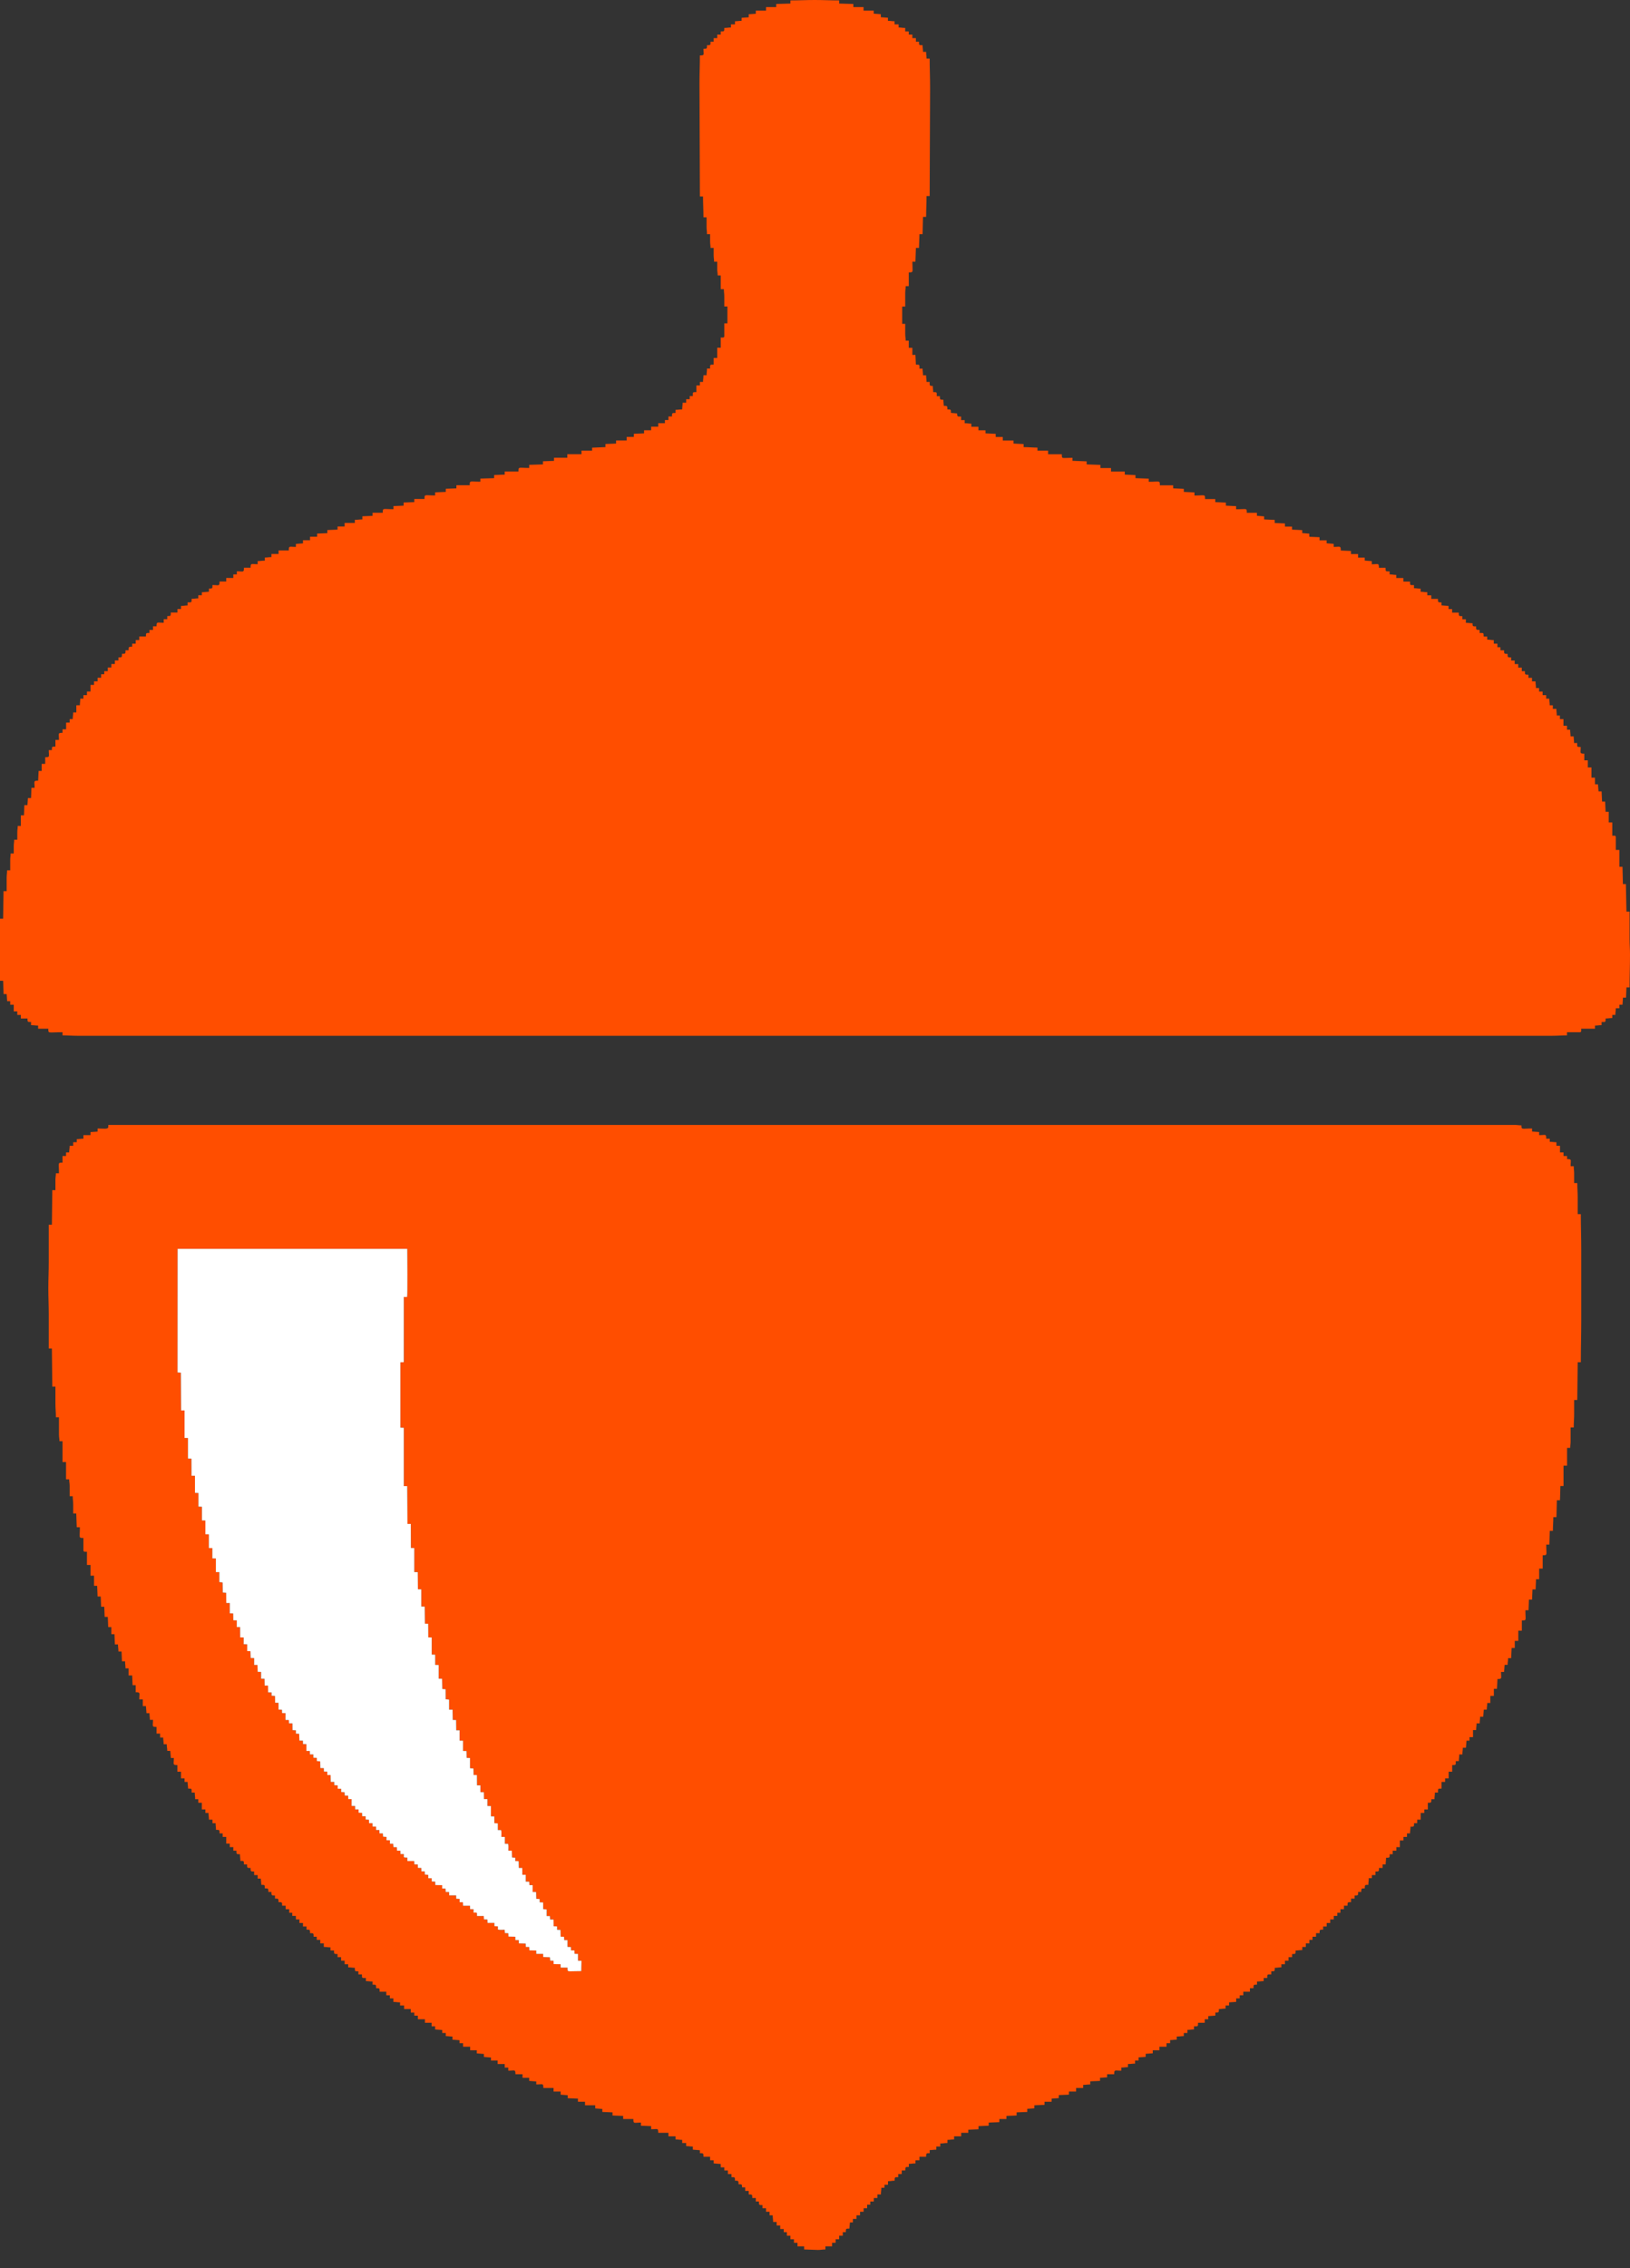 <svg width="23" height="32" viewBox="0 0 23 32" fill="none" xmlns="http://www.w3.org/2000/svg">
<rect x="0" y="0" width="23" height="32" fill="#333333" stroke="none"/>
<path fill-rule="evenodd" clip-rule="evenodd" d="M2.506 17.619L5.748 17.619C5.748 17.7 5.752 18.267 5.745 18.298H5.698L5.699 19.218L5.65 19.22L5.65 20.141L5.698 20.143L5.698 20.967H5.746L5.75 21.5L5.797 21.5L5.798 21.839L5.846 21.84V22.179L5.895 22.179L5.897 22.422L5.945 22.423V22.665L5.993 22.666L5.996 22.907L6.042 22.908L6.045 23.101L6.092 23.102V23.343L6.141 23.344L6.141 23.489L6.19 23.49L6.19 23.683L6.238 23.684L6.242 23.829L6.288 23.832L6.289 23.974L6.338 23.977V24.12H6.386L6.389 24.265L6.436 24.266L6.438 24.411L6.485 24.411V24.557L6.534 24.558V24.703L6.583 24.703L6.585 24.8L6.632 24.802V24.946L6.676 24.95C6.677 24.948 6.68 24.951 6.682 24.952L6.683 25.042L6.73 25.043L6.731 25.187L6.78 25.188L6.78 25.284L6.828 25.285L6.83 25.382L6.878 25.382V25.479L6.927 25.48L6.927 25.624L6.975 25.626L6.976 25.721L7.025 25.725V25.819L7.07 25.819C7.079 25.839 7.074 25.89 7.074 25.915L7.124 25.916L7.124 26.011L7.17 26.013C7.177 26.033 7.173 26.085 7.173 26.109L7.222 26.11L7.226 26.206L7.271 26.209V26.256L7.32 26.258L7.321 26.353H7.369L7.371 26.449L7.419 26.45L7.419 26.546L7.468 26.547L7.47 26.595L7.516 26.595V26.692L7.565 26.693L7.569 26.789L7.615 26.792V26.838L7.664 26.84L7.666 26.934L7.714 26.939V27.032L7.761 27.032L7.762 27.079L7.811 27.081L7.813 27.177L7.861 27.177V27.226L7.909 27.226L7.911 27.323L7.959 27.325L7.962 27.372H8.008L8.008 27.467L8.056 27.468L8.057 27.516L8.106 27.517L8.108 27.565L8.156 27.566V27.662L8.205 27.663L8.202 27.809C7.992 27.809 8.008 27.829 8.008 27.76L7.911 27.76L7.91 27.711L7.812 27.71L7.811 27.663L7.763 27.661L7.759 27.614L7.665 27.611L7.664 27.566L7.567 27.566L7.566 27.517L7.469 27.516L7.467 27.469H7.419L7.418 27.421L7.321 27.417L7.32 27.372L7.272 27.372L7.271 27.324L7.174 27.322L7.172 27.275L7.124 27.273L7.121 27.226C7.096 27.226 7.045 27.231 7.025 27.222V27.178L6.976 27.175L6.976 27.129L6.879 27.129L6.877 27.081L6.829 27.08L6.826 27.032L6.73 27.032C6.73 26.977 6.737 26.983 6.682 26.983L6.682 26.936L6.633 26.935L6.632 26.887L6.534 26.887L6.532 26.838L6.485 26.837V26.79L6.437 26.788L6.436 26.741H6.338L6.337 26.694L6.289 26.692L6.286 26.645L6.239 26.644V26.597L6.142 26.594L6.141 26.547L6.092 26.545L6.091 26.498L6.043 26.498L6.042 26.451L5.994 26.447L5.993 26.401L5.946 26.401L5.945 26.353L5.896 26.353L5.895 26.305L5.847 26.304L5.844 26.256L5.748 26.256L5.747 26.208C5.724 26.207 5.713 26.21 5.698 26.202V26.158H5.651L5.65 26.11L5.601 26.11L5.6 26.061L5.552 26.061L5.548 26.013L5.502 26.011V25.964L5.453 25.963L5.453 25.916L5.405 25.913L5.402 25.867H5.355L5.353 25.819L5.306 25.819L5.306 25.771L5.257 25.77L5.256 25.722L5.207 25.722L5.206 25.674L5.159 25.671V25.625L5.11 25.623L5.109 25.577L5.06 25.574L5.06 25.528H5.011L5.01 25.48L4.962 25.479V25.383L4.914 25.382L4.913 25.334L4.864 25.333L4.862 25.285L4.814 25.283V25.237L4.766 25.235L4.765 25.189L4.716 25.186L4.716 25.14H4.667L4.665 25.043L4.618 25.043V24.994L4.57 24.994L4.569 24.946L4.52 24.945L4.518 24.85L4.47 24.846V24.8L4.421 24.799L4.421 24.752H4.373L4.372 24.704L4.323 24.703L4.323 24.607L4.275 24.606L4.274 24.558L4.225 24.558L4.221 24.461L4.175 24.459V24.412L4.127 24.41L4.126 24.314H4.078L4.076 24.267L4.028 24.266L4.028 24.17L3.98 24.169L3.978 24.121L3.93 24.12V24.024L3.882 24.023L3.88 23.927L3.832 23.924V23.878L3.783 23.877L3.783 23.781H3.734L3.732 23.685L3.684 23.684L3.684 23.588L3.636 23.587L3.634 23.49L3.586 23.49V23.393L3.538 23.392L3.534 23.296L3.488 23.293V23.199L3.439 23.197L3.438 23.102L3.39 23.101L3.388 22.956H3.341L3.341 22.86L3.292 22.859L3.291 22.763L3.242 22.762V22.616L3.193 22.616L3.191 22.472L3.143 22.468L3.141 22.326L3.095 22.321V22.18H3.046L3.046 21.987L2.996 21.985L2.996 21.841L2.947 21.84L2.947 21.646L2.898 21.646L2.898 21.452L2.849 21.451L2.849 21.258L2.8 21.256L2.8 21.064L2.751 21.062L2.751 20.821H2.702L2.701 20.579L2.652 20.578L2.652 20.288L2.604 20.287L2.604 19.899L2.555 19.899L2.552 19.366L2.505 19.363L2.506 17.619L2.506 17.619ZM1.527 15.902C1.527 15.935 1.451 15.921 1.377 15.921V15.965L1.277 15.972L1.277 16.015H1.177V16.065C1.135 16.065 1.122 16.071 1.083 16.071V16.115H1.033V16.165H0.983C0.983 16.207 0.976 16.219 0.976 16.259H0.932V16.309H0.882V16.403C0.811 16.403 0.832 16.403 0.832 16.553H0.789C0.789 16.593 0.782 16.605 0.782 16.647V16.791H0.738L0.732 17.279H0.688V17.805C0.688 17.934 0.682 18.051 0.682 18.174C0.682 18.3 0.688 18.418 0.688 18.549V19.025H0.732L0.738 19.563H0.782V19.801C0.782 19.874 0.789 19.923 0.789 19.995H0.832V20.239C0.832 20.281 0.839 20.294 0.839 20.333H0.882V20.627H0.932V20.871H0.976C0.976 20.911 0.983 20.924 0.983 20.965V21.109H1.026C1.026 21.157 1.033 21.179 1.033 21.228V21.353H1.076L1.083 21.547H1.127C1.127 21.698 1.105 21.698 1.177 21.698V21.873C1.177 21.899 1.208 21.892 1.227 21.892V22.079H1.277V22.23H1.327V22.373H1.371L1.377 22.524H1.421L1.427 22.668H1.471L1.477 22.812H1.521L1.527 22.956H1.571V23.056H1.615L1.621 23.2H1.665C1.665 23.24 1.671 23.256 1.671 23.3H1.715L1.721 23.438H1.765C1.765 23.481 1.771 23.497 1.771 23.538H1.815V23.638H1.865L1.871 23.775H1.915V23.875C1.987 23.875 1.965 23.884 1.965 23.976H2.015V24.07H2.059L2.067 24.17L2.109 24.17C2.109 24.211 2.115 24.224 2.115 24.264H2.159C2.159 24.355 2.138 24.364 2.209 24.364V24.458H2.259V24.514H2.303C2.303 24.554 2.309 24.566 2.309 24.608H2.353C2.353 24.649 2.36 24.662 2.36 24.702H2.403L2.411 24.802L2.453 24.802C2.453 24.893 2.432 24.902 2.503 24.902V24.996H2.554V25.09H2.604V25.14H2.647C2.647 25.181 2.654 25.194 2.654 25.234C2.711 25.234 2.704 25.234 2.704 25.29H2.748C2.748 25.33 2.754 25.342 2.754 25.384H2.798V25.434H2.848V25.528H2.898V25.578H2.942C2.942 25.617 2.948 25.63 2.948 25.672H2.998V25.722H3.042C3.042 25.763 3.048 25.776 3.048 25.816C3.099 25.816 3.098 25.815 3.098 25.866H3.142V25.916H3.192V26.01H3.242V26.06H3.292V26.11H3.336C3.336 26.16 3.335 26.16 3.386 26.16C3.386 26.201 3.392 26.214 3.392 26.254C3.443 26.254 3.442 26.253 3.442 26.304H3.486C3.486 26.354 3.486 26.354 3.536 26.354C3.536 26.404 3.536 26.404 3.586 26.404V26.454H3.636V26.504H3.68L3.688 26.592C3.738 26.592 3.736 26.592 3.736 26.642C3.787 26.642 3.787 26.641 3.787 26.692H3.83C3.83 26.742 3.83 26.742 3.88 26.742V26.786C3.931 26.786 3.93 26.785 3.93 26.836C3.981 26.836 3.981 26.835 3.981 26.886H4.031V26.936H4.081V26.986H4.124V27.03H4.175V27.08H4.225V27.13H4.275V27.18H4.325V27.224C4.375 27.224 4.375 27.223 4.375 27.274C4.425 27.274 4.425 27.273 4.425 27.324H4.469V27.368H4.519V27.418H4.569V27.468C4.611 27.468 4.623 27.474 4.663 27.474V27.518H4.713C4.713 27.569 4.712 27.568 4.763 27.568V27.612H4.813V27.662H4.863V27.712H4.913V27.756C4.953 27.756 4.965 27.762 5.007 27.762C5.007 27.813 5.006 27.812 5.057 27.812V27.856H5.107C5.107 27.913 5.107 27.906 5.163 27.906V27.95C5.203 27.95 5.216 27.956 5.257 27.956V28C5.308 28 5.307 27.999 5.307 28.05C5.358 28.05 5.357 28.049 5.357 28.1H5.451V28.15H5.501V28.194H5.551V28.244C5.593 28.244 5.606 28.25 5.645 28.25V28.294H5.702V28.344H5.796V28.394H5.846V28.438H5.896V28.488H5.996V28.538H6.09V28.588H6.14V28.632L6.24 28.64L6.24 28.682H6.29V28.726C6.33 28.726 6.342 28.732 6.384 28.732V28.776L6.484 28.784L6.484 28.826H6.534V28.876H6.634V28.926H6.728V28.97L6.828 28.978L6.828 29.02L6.928 29.028L6.928 29.07H7.022V29.12H7.122V29.17H7.172V29.214C7.264 29.214 7.273 29.192 7.273 29.264H7.373V29.314H7.467V29.358L7.567 29.366L7.567 29.408C7.658 29.408 7.667 29.387 7.667 29.458H7.811V29.508H7.911V29.552L8.011 29.56L8.011 29.602L8.155 29.608V29.652H8.255V29.702H8.399V29.746L8.499 29.754L8.499 29.796L8.643 29.802V29.846L8.793 29.852V29.896H8.937C8.937 29.968 8.945 29.946 9.044 29.946V29.99L9.188 29.996V30.04C9.279 30.04 9.288 30.019 9.288 30.09H9.432V30.14H9.532V30.184C9.574 30.184 9.586 30.19 9.626 30.19V30.234H9.682V30.278C9.722 30.278 9.734 30.284 9.776 30.284V30.328L9.876 30.336L9.876 30.378C9.927 30.378 9.926 30.378 9.926 30.428H10.02V30.478H10.07V30.522L10.17 30.53L10.17 30.578H10.22V30.622H10.271V30.672H10.321V30.716C10.371 30.716 10.371 30.716 10.371 30.766C10.421 30.766 10.421 30.766 10.421 30.816C10.466 30.816 10.471 30.813 10.471 30.86H10.515V30.91H10.565V30.96C10.615 30.96 10.615 30.96 10.615 31.01H10.665V31.06H10.709C10.709 31.111 10.708 31.11 10.759 31.11V31.154H10.809V31.204H10.859V31.254H10.903C10.903 31.294 10.909 31.307 10.909 31.348H10.959V31.398H11.009V31.448H11.059V31.492H11.103V31.542H11.153V31.592H11.203V31.642H11.253V31.692H11.347V31.736L11.541 31.743C11.586 31.743 11.604 31.736 11.647 31.736V31.692H11.741V31.642H11.791V31.592H11.841V31.542H11.892V31.492H11.935C11.935 31.442 11.935 31.442 11.985 31.442L11.993 31.355L12.035 31.355V31.305H12.085V31.254H12.136V31.204H12.186V31.154H12.236V31.104H12.28V31.06H12.33V31.01H12.38V30.96H12.43C12.43 30.919 12.436 30.906 12.436 30.866H12.48V30.823H12.53V30.773C12.572 30.773 12.584 30.766 12.624 30.766C12.624 30.716 12.623 30.716 12.674 30.716V30.672H12.724V30.622H12.774C12.774 30.572 12.774 30.572 12.824 30.572V30.528C12.866 30.528 12.878 30.522 12.918 30.522V30.478H12.974V30.428H13.068C13.068 30.378 13.068 30.378 13.118 30.378V30.334C13.16 30.334 13.172 30.328 13.212 30.328V30.284H13.268V30.241C13.309 30.241 13.325 30.234 13.369 30.234V30.19C13.408 30.19 13.421 30.184 13.463 30.184V30.14H13.563V30.09H13.663V30.047L13.807 30.04V29.996L13.951 29.99V29.946L14.101 29.94V29.896H14.201V29.852L14.345 29.846V29.802L14.495 29.796V29.752L14.595 29.745L14.595 29.702L14.739 29.696V29.652H14.839V29.608L14.939 29.601L14.94 29.558L15.083 29.552V29.508H15.184V29.458H15.284V29.414C15.324 29.414 15.34 29.408 15.384 29.408V29.364L15.522 29.358V29.314C15.565 29.314 15.581 29.308 15.622 29.308V29.264H15.722C15.722 29.193 15.731 29.214 15.822 29.214V29.17C15.864 29.17 15.876 29.164 15.916 29.164V29.12C15.96 29.12 15.976 29.114 16.016 29.114V29.07H16.066V29.026L16.166 29.019L16.166 28.976L16.266 28.969L16.266 28.926H16.36V28.876H16.46V28.826H16.511V28.782C16.552 28.782 16.565 28.776 16.604 28.776V28.732C16.648 28.732 16.664 28.726 16.704 28.726V28.682H16.755V28.638C16.796 28.638 16.809 28.632 16.848 28.632V28.588C16.904 28.588 16.905 28.595 16.905 28.538H16.999V28.488H17.049V28.444L17.149 28.437L17.149 28.394C17.199 28.394 17.199 28.395 17.199 28.344C17.241 28.344 17.253 28.338 17.293 28.338V28.294H17.343V28.25L17.443 28.243L17.443 28.194H17.493V28.15H17.543V28.1H17.637V28.05H17.687C17.687 28 17.687 28 17.737 28V27.956C17.779 27.956 17.791 27.95 17.831 27.95V27.906H17.881C17.881 27.849 17.881 27.856 17.938 27.856V27.812C17.988 27.812 17.988 27.813 17.988 27.762C18.027 27.762 18.04 27.756 18.081 27.756V27.712H18.131V27.662H18.182V27.612H18.232V27.568C18.282 27.568 18.282 27.569 18.282 27.518C18.323 27.518 18.336 27.512 18.376 27.512V27.468H18.426V27.418H18.476V27.368H18.52V27.324H18.57V27.274H18.62C18.62 27.224 18.619 27.224 18.67 27.224V27.18H18.72V27.13H18.77V27.08H18.82V27.03H18.87V26.986H18.914V26.936H18.964V26.886H19.014C19.014 26.835 19.014 26.836 19.064 26.836V26.786H19.114V26.742C19.165 26.742 19.164 26.743 19.164 26.692H19.208C19.208 26.642 19.208 26.642 19.258 26.642C19.258 26.591 19.258 26.592 19.308 26.592C19.308 26.552 19.314 26.54 19.314 26.498H19.358V26.454H19.408V26.404C19.459 26.404 19.458 26.405 19.458 26.354H19.509V26.304H19.552C19.552 26.264 19.558 26.252 19.558 26.21C19.609 26.21 19.609 26.211 19.609 26.16H19.652V26.11H19.703V26.06H19.753V25.966H19.803V25.916H19.853V25.866H19.896C19.896 25.826 19.903 25.814 19.903 25.772C19.953 25.772 19.953 25.773 19.953 25.722H19.997V25.672H20.047V25.578H20.097V25.528H20.147V25.434C20.197 25.434 20.197 25.434 20.197 25.384H20.241C20.241 25.342 20.247 25.33 20.247 25.29H20.291C20.291 25.234 20.284 25.234 20.341 25.234V25.14H20.391V25.09H20.441V24.996H20.491V24.902C20.548 24.902 20.541 24.902 20.541 24.846H20.585C20.585 24.806 20.591 24.794 20.591 24.752H20.635C20.635 24.71 20.641 24.698 20.641 24.658H20.685L20.693 24.558L20.735 24.558V24.508H20.785V24.408H20.829C20.829 24.368 20.835 24.355 20.835 24.314H20.879C20.879 24.274 20.885 24.262 20.885 24.22H20.929L20.937 24.12L20.979 24.12C20.979 24.078 20.986 24.066 20.986 24.026H21.029V23.926H21.079V23.826H21.123L21.13 23.688C21.201 23.688 21.18 23.679 21.18 23.588H21.223L21.231 23.488L21.273 23.488C21.273 23.448 21.28 23.435 21.28 23.394H21.323L21.33 23.25H21.374V23.15H21.424V23.006H21.474V22.862C21.546 22.862 21.524 22.861 21.524 22.718H21.568L21.574 22.568H21.618L21.624 22.424H21.668L21.674 22.28H21.718V22.13H21.768V21.942C21.84 21.942 21.818 21.942 21.818 21.792H21.862L21.868 21.598H21.912C21.912 21.525 21.918 21.477 21.918 21.404H21.962L21.968 21.166H22.012L22.018 20.965H22.062V20.678H22.112V20.427H22.156C22.156 20.387 22.162 20.375 22.162 20.333V20.139H22.206C22.206 20.067 22.212 20.018 22.212 19.945V19.751H22.256L22.262 19.219H22.306C22.306 19.018 22.312 18.838 22.312 18.637V17.623C22.312 17.451 22.306 17.301 22.306 17.129H22.262V16.898C22.262 16.82 22.256 16.767 22.256 16.691H22.212V16.559C22.212 16.514 22.206 16.497 22.206 16.453H22.162C22.162 16.362 22.184 16.353 22.112 16.353V16.309H22.062V16.259H22.012V16.165H21.962V16.115C21.92 16.115 21.908 16.109 21.868 16.109V16.065H21.818C21.818 15.993 21.809 16.015 21.718 16.015V15.971L21.618 15.964L21.618 15.921C21.473 15.921 21.468 15.942 21.468 15.877C21.428 15.877 21.415 15.871 21.374 15.871H1.528V15.902L1.527 15.902Z" fill="#FF4E00"/>
<path fill-rule="evenodd" clip-rule="evenodd" d="M11.153 0.006V0.05L10.953 0.056V0.1H10.809V0.15H10.665V0.194L10.565 0.201L10.565 0.244L10.465 0.251L10.464 0.294C10.423 0.294 10.41 0.3 10.371 0.3V0.344H10.314V0.388C10.275 0.388 10.262 0.394 10.22 0.394C10.22 0.444 10.221 0.444 10.17 0.444V0.488H10.12V0.538H10.07V0.588H10.026C10.026 0.638 10.027 0.638 9.976 0.638C9.976 0.688 9.977 0.688 9.926 0.688C9.926 0.772 9.948 0.782 9.876 0.782C9.876 0.92 9.87 1.037 9.87 1.176L9.876 2.772H9.92C9.92 2.877 9.926 2.961 9.926 3.066H9.97V3.198C9.97 3.243 9.976 3.26 9.976 3.304H10.02V3.404C10.02 3.446 10.026 3.458 10.026 3.498H10.07V3.598C10.07 3.64 10.076 3.652 10.076 3.692H10.12V3.792C10.12 3.834 10.127 3.846 10.127 3.886H10.17V4.08H10.214C10.214 4.124 10.22 4.141 10.22 4.186V4.324H10.264V4.562H10.22V4.743C10.22 4.77 10.189 4.762 10.17 4.762V4.906H10.12V5.05H10.07V5.144C10.013 5.144 10.02 5.144 10.02 5.2H9.976C9.976 5.24 9.97 5.253 9.97 5.294H9.926C9.926 5.336 9.92 5.348 9.92 5.388H9.876V5.438H9.826V5.532C9.769 5.532 9.776 5.532 9.776 5.588H9.732V5.632H9.682V5.682H9.632C9.632 5.724 9.626 5.736 9.626 5.776C9.584 5.776 9.572 5.782 9.532 5.782V5.826C9.481 5.826 9.482 5.826 9.482 5.876H9.432V5.926H9.382V5.97H9.288V6.02H9.188V6.07H9.088V6.114L8.944 6.12V6.164H8.843V6.214H8.693V6.258L8.543 6.264V6.308L8.355 6.316L8.355 6.358H8.205V6.408H8.005V6.458H7.817V6.502L7.661 6.508V6.552L7.467 6.558V6.602C7.316 6.602 7.316 6.58 7.316 6.652H7.122V6.696L6.972 6.702V6.746L6.778 6.752V6.796C6.628 6.796 6.628 6.774 6.628 6.846H6.44V6.89L6.29 6.896V6.94L6.14 6.946V6.99C5.989 6.99 5.99 6.968 5.99 7.04H5.846V7.084L5.695 7.09V7.134L5.552 7.14V7.184C5.401 7.184 5.401 7.162 5.401 7.234H5.257V7.278L5.113 7.284V7.328C5.068 7.328 5.051 7.334 5.007 7.334V7.378H4.863V7.428H4.763V7.472L4.619 7.478V7.522L4.475 7.528V7.572H4.375V7.622H4.275V7.666L4.175 7.674L4.175 7.716C4.083 7.716 4.075 7.695 4.075 7.766H3.931V7.816H3.83V7.86C3.791 7.86 3.778 7.866 3.737 7.866V7.91C3.693 7.91 3.677 7.916 3.636 7.916V7.96C3.545 7.96 3.536 7.939 3.536 8.01H3.442C3.442 8.082 3.433 8.06 3.342 8.06V8.104H3.292V8.154H3.192V8.204H3.098C3.098 8.276 3.089 8.254 2.998 8.254C2.998 8.305 2.998 8.304 2.948 8.304V8.348L2.848 8.356L2.848 8.398H2.798V8.442C2.758 8.442 2.745 8.448 2.704 8.448C2.704 8.506 2.704 8.498 2.647 8.498V8.542C2.608 8.542 2.595 8.549 2.554 8.549V8.592H2.504V8.642H2.41C2.41 8.693 2.41 8.692 2.36 8.692V8.736H2.31V8.786C2.218 8.786 2.209 8.765 2.209 8.836H2.159V8.887H2.109V8.93C2.059 8.93 2.059 8.93 2.059 8.98H1.965V9.03H1.915V9.081H1.865V9.124C1.815 9.124 1.815 9.124 1.815 9.174H1.771C1.771 9.225 1.772 9.224 1.721 9.224C1.721 9.275 1.722 9.275 1.671 9.275V9.318H1.621V9.368H1.571V9.418H1.521V9.469H1.471V9.512H1.427V9.562H1.377V9.613H1.327V9.663H1.277V9.756H1.227V9.807H1.177V9.857H1.133C1.133 9.896 1.127 9.909 1.127 9.95H1.077V10.051H1.033C1.033 10.09 1.026 10.103 1.026 10.145H0.983V10.195H0.933V10.289H0.882V10.339C0.811 10.339 0.832 10.347 0.832 10.439H0.782V10.533C0.732 10.533 0.732 10.532 0.732 10.583H0.688C0.688 10.674 0.71 10.683 0.638 10.683V10.777H0.588V10.877H0.545L0.538 11.014C0.467 11.014 0.488 11.023 0.488 11.115H0.444L0.438 11.259H0.394L0.387 11.359L0.344 11.359L0.338 11.503H0.294V11.653H0.25C0.25 11.693 0.244 11.705 0.244 11.747V11.847H0.2C0.2 11.887 0.194 11.899 0.194 11.941V12.041H0.15C0.15 12.081 0.144 12.093 0.144 12.135V12.279H0.1C0.1 12.322 0.094 12.34 0.094 12.385V12.573H0.05L0.044 12.961H0V13.837H0.044L0.051 14.025L0.094 14.025L0.101 14.125L0.144 14.125V14.175H0.194V14.269H0.244V14.319H0.294V14.369H0.388C0.388 14.42 0.388 14.419 0.438 14.419V14.463C0.482 14.463 0.498 14.469 0.538 14.469V14.513H0.682C0.682 14.585 0.672 14.563 0.882 14.563V14.607C0.959 14.607 1.012 14.613 1.089 14.613H21.905C21.982 14.613 22.035 14.607 22.111 14.607V14.563H22.293C22.319 14.563 22.311 14.532 22.311 14.513H22.506V14.469C22.545 14.469 22.558 14.463 22.599 14.463V14.419C22.655 14.419 22.656 14.426 22.656 14.369C22.695 14.369 22.708 14.363 22.75 14.363V14.319H22.793C22.793 14.279 22.8 14.267 22.8 14.225H22.85V14.175H22.894L22.901 14.075L22.944 14.075L22.95 13.931H22.994C22.994 13.769 23 13.629 23 13.468C23 13.385 22.994 13.325 22.994 13.243V12.861H22.95L22.942 12.473H22.9L22.894 12.229H22.85V11.991H22.8V11.809C22.8 11.783 22.768 11.791 22.75 11.791V11.603H22.7V11.453H22.656L22.649 11.309H22.606L22.599 11.165H22.556L22.548 11.065L22.506 11.065V10.971H22.456V10.827H22.405V10.727H22.355V10.633C22.284 10.633 22.305 10.623 22.305 10.539C22.248 10.539 22.255 10.539 22.255 10.483H22.211C22.211 10.441 22.205 10.428 22.205 10.389H22.161C22.161 10.347 22.155 10.335 22.155 10.295H22.111V10.239H22.061V10.145H22.011V10.095H21.967C21.967 10.055 21.961 10.042 21.961 10.001H21.911V9.951H21.867C21.867 9.909 21.861 9.897 21.861 9.857H21.817V9.807H21.767V9.757H21.717V9.707H21.673C21.673 9.667 21.667 9.654 21.667 9.613H21.617V9.563H21.567V9.519C21.516 9.519 21.517 9.519 21.517 9.469H21.473V9.419H21.423V9.369H21.373V9.319H21.323V9.275C21.272 9.275 21.273 9.275 21.273 9.225C21.222 9.225 21.223 9.225 21.223 9.175H21.172V9.131H21.129V9.081H21.078V9.031C21.037 9.031 21.024 9.024 20.985 9.024V8.981H20.935C20.935 8.923 20.934 8.931 20.878 8.931V8.887C20.828 8.887 20.828 8.887 20.828 8.837C20.782 8.837 20.778 8.84 20.778 8.793C20.738 8.793 20.726 8.787 20.684 8.787V8.737H20.634V8.693C20.584 8.693 20.584 8.693 20.584 8.643H20.49V8.593H20.44V8.549L20.34 8.541L20.34 8.499C20.29 8.499 20.29 8.499 20.29 8.449H20.196V8.399H20.14V8.355C20.1 8.355 20.087 8.349 20.046 8.349V8.305C20.004 8.305 19.992 8.299 19.952 8.299V8.255C19.896 8.255 19.896 8.262 19.896 8.205H19.802V8.155H19.702V8.111C19.662 8.111 19.649 8.104 19.608 8.104V8.061C19.552 8.061 19.551 8.068 19.551 8.011H19.457C19.457 7.939 19.449 7.961 19.357 7.961V7.917L19.257 7.909L19.257 7.867H19.163V7.817H19.063V7.773L18.919 7.767C18.919 7.695 18.91 7.716 18.819 7.716V7.673L18.719 7.665L18.719 7.623H18.619V7.579L18.475 7.573V7.529L18.375 7.521L18.375 7.479L18.231 7.472V7.429H18.131V7.385L17.987 7.379V7.335L17.837 7.328V7.285L17.736 7.277L17.736 7.235H17.593C17.593 7.163 17.593 7.185 17.442 7.185V7.141L17.298 7.134V7.091L17.148 7.084V7.041H17.004C17.004 6.969 17.004 6.991 16.854 6.991V6.947L16.704 6.94V6.897L16.554 6.89V6.847H16.366C16.366 6.775 16.368 6.797 16.209 6.797V6.753L16.022 6.746V6.703L15.871 6.696V6.653H15.677V6.603H15.527V6.559L15.333 6.552V6.509L15.133 6.501L15.133 6.459C14.982 6.459 14.983 6.48 14.983 6.409H14.789V6.358H14.639V6.315C14.566 6.315 14.518 6.308 14.444 6.308V6.265L14.301 6.258V6.215H14.15V6.165H14.05V6.121L13.906 6.114V6.071H13.806V6.021H13.706V5.977C13.666 5.977 13.654 5.971 13.612 5.971V5.927H13.562V5.877C13.514 5.877 13.506 5.884 13.506 5.833L13.418 5.825C13.418 5.775 13.418 5.776 13.368 5.776C13.368 5.726 13.368 5.726 13.318 5.726L13.31 5.639C13.261 5.639 13.262 5.638 13.262 5.589H13.218C13.218 5.533 13.225 5.532 13.168 5.532C13.168 5.492 13.162 5.481 13.162 5.445C13.111 5.445 13.118 5.437 13.118 5.388H13.074C13.074 5.349 13.068 5.336 13.068 5.295H13.024C13.024 5.253 13.018 5.24 13.018 5.201H12.974C12.974 5.145 12.981 5.144 12.924 5.144L12.917 5.007H12.874V4.907H12.823V4.806H12.78C12.78 4.767 12.773 4.754 12.773 4.713V4.569H12.73V4.325H12.773V4.131C12.773 4.089 12.78 4.076 12.78 4.037H12.823V3.843C12.895 3.843 12.874 3.843 12.874 3.692H12.917L12.924 3.498H12.967L12.974 3.304H13.018L13.024 3.06H13.068C13.068 2.955 13.074 2.872 13.074 2.766H13.118L13.124 1.233C13.124 1.09 13.118 0.969 13.118 0.826H13.074C13.074 0.786 13.068 0.774 13.068 0.732H13.024C13.024 0.691 13.018 0.678 13.018 0.638C12.967 0.638 12.967 0.639 12.967 0.588H12.924V0.538H12.874V0.488H12.823V0.444H12.773V0.394C12.732 0.394 12.719 0.388 12.68 0.388V0.344H12.623V0.3C12.584 0.3 12.571 0.294 12.529 0.294V0.25L12.429 0.243L12.429 0.2L12.329 0.193L12.329 0.15H12.185V0.1H12.041V0.056L11.841 0.05V0.006C11.718 0.006 11.617 0 11.497 0C11.376 0 11.275 0.006 11.152 0.006L11.153 0.006Z" fill="#FF4E00"/>
<path fill-rule="evenodd" clip-rule="evenodd" d="M2.505 19.363L2.552 19.366L2.555 19.899L2.604 19.899L2.604 20.287L2.652 20.288L2.652 20.578L2.701 20.579L2.702 20.821H2.751L2.751 21.062L2.8 21.064L2.8 21.256L2.849 21.258L2.849 21.451L2.898 21.452L2.898 21.646L2.947 21.647L2.947 21.84L2.996 21.841L2.996 21.986L3.046 21.987L3.046 22.18H3.095V22.321L3.141 22.326L3.143 22.468L3.191 22.472L3.193 22.616L3.242 22.616V22.762L3.29 22.763L3.292 22.86L3.341 22.861L3.341 22.956H3.388L3.389 23.101L3.438 23.102L3.438 23.197L3.488 23.199V23.294L3.534 23.296L3.537 23.392L3.586 23.393V23.49L3.633 23.49L3.636 23.587L3.684 23.588L3.684 23.684L3.732 23.685L3.734 23.781H3.782L3.783 23.877L3.832 23.878V23.924L3.88 23.927L3.882 24.023L3.93 24.024V24.12L3.978 24.121L3.98 24.169L4.028 24.17L4.028 24.266L4.076 24.267L4.078 24.314H4.126L4.127 24.41L4.175 24.412V24.459L4.221 24.461L4.225 24.558L4.274 24.558L4.275 24.606L4.323 24.607L4.323 24.703L4.372 24.704L4.373 24.752H4.421L4.421 24.799L4.47 24.801V24.846L4.518 24.85L4.52 24.945L4.569 24.946L4.57 24.994L4.618 24.995V25.043L4.665 25.043L4.667 25.14H4.716L4.716 25.186L4.765 25.189L4.766 25.236L4.814 25.237V25.283L4.862 25.286L4.864 25.333L4.913 25.334L4.914 25.382L4.961 25.383V25.479L5.01 25.48L5.011 25.528H5.06L5.06 25.574L5.109 25.577L5.11 25.624L5.159 25.625V25.671L5.206 25.674L5.207 25.722L5.256 25.722L5.257 25.77L5.306 25.771L5.306 25.819L5.353 25.819L5.355 25.867H5.402L5.405 25.913L5.453 25.916L5.453 25.963L5.502 25.964V26.012L5.548 26.013L5.552 26.061L5.599 26.061L5.601 26.11L5.65 26.111L5.651 26.158H5.698V26.202C5.713 26.21 5.724 26.207 5.747 26.208L5.748 26.256L5.844 26.256L5.847 26.304L5.895 26.305L5.896 26.353L5.945 26.354L5.946 26.402L5.993 26.402L5.994 26.447L6.042 26.451L6.043 26.499L6.091 26.499L6.092 26.545L6.141 26.547L6.142 26.595L6.239 26.597V26.644L6.286 26.645L6.289 26.693L6.337 26.694L6.338 26.741H6.436L6.437 26.788L6.485 26.79V26.837L6.532 26.838L6.534 26.887L6.632 26.887L6.633 26.935L6.682 26.936L6.682 26.984C6.737 26.984 6.73 26.977 6.73 27.032L6.826 27.032L6.829 27.08L6.877 27.081L6.879 27.129L6.976 27.129L6.976 27.175L7.025 27.178V27.222C7.045 27.231 7.096 27.226 7.121 27.226L7.124 27.273L7.172 27.275L7.174 27.322L7.271 27.324L7.272 27.372L7.32 27.372L7.321 27.418L7.418 27.421L7.419 27.469H7.467L7.469 27.516L7.566 27.518L7.567 27.566L7.664 27.566L7.665 27.611L7.759 27.614L7.763 27.661L7.811 27.663L7.812 27.71L7.91 27.712L7.911 27.76L8.008 27.76C8.008 27.829 7.992 27.809 8.202 27.809L8.205 27.663L8.156 27.662V27.566L8.108 27.565L8.106 27.517L8.057 27.516L8.056 27.469L8.008 27.467L8.008 27.372H7.962L7.959 27.325L7.911 27.323L7.909 27.227L7.861 27.226V27.178L7.813 27.177L7.811 27.081L7.762 27.08L7.76 27.032L7.714 27.032V26.939L7.665 26.934L7.664 26.84L7.615 26.838V26.792L7.568 26.789L7.565 26.693L7.516 26.692V26.596L7.47 26.595L7.468 26.547L7.419 26.546L7.419 26.45L7.371 26.45L7.369 26.353H7.321L7.319 26.258L7.271 26.256V26.209L7.226 26.206L7.222 26.11L7.173 26.109C7.173 26.085 7.177 26.033 7.17 26.013L7.124 26.012L7.124 25.916L7.074 25.915C7.074 25.89 7.079 25.839 7.07 25.819L7.025 25.819V25.725L6.976 25.721L6.975 25.626L6.927 25.625L6.927 25.48L6.878 25.479V25.382L6.83 25.382L6.828 25.285L6.779 25.284L6.779 25.188L6.731 25.188L6.73 25.043L6.683 25.042L6.681 24.952C6.68 24.951 6.677 24.948 6.676 24.95L6.632 24.946V24.802L6.585 24.8L6.583 24.704L6.534 24.703V24.558L6.485 24.557V24.411L6.438 24.411L6.436 24.266L6.389 24.265L6.386 24.12H6.337V23.978L6.289 23.974L6.288 23.832L6.242 23.829L6.238 23.684L6.19 23.683L6.19 23.49L6.141 23.489L6.141 23.344L6.092 23.343V23.102L6.044 23.101L6.042 22.908L5.996 22.907L5.993 22.666L5.945 22.665V22.423L5.897 22.422L5.895 22.18L5.846 22.179V21.84L5.798 21.839L5.797 21.5L5.75 21.5L5.746 20.967H5.698L5.698 20.143L5.65 20.141L5.65 19.22L5.698 19.218L5.698 18.298H5.745C5.752 18.267 5.748 17.7 5.747 17.619L2.506 17.619L2.505 19.363L2.505 19.363Z" fill="white"/>
</svg>
